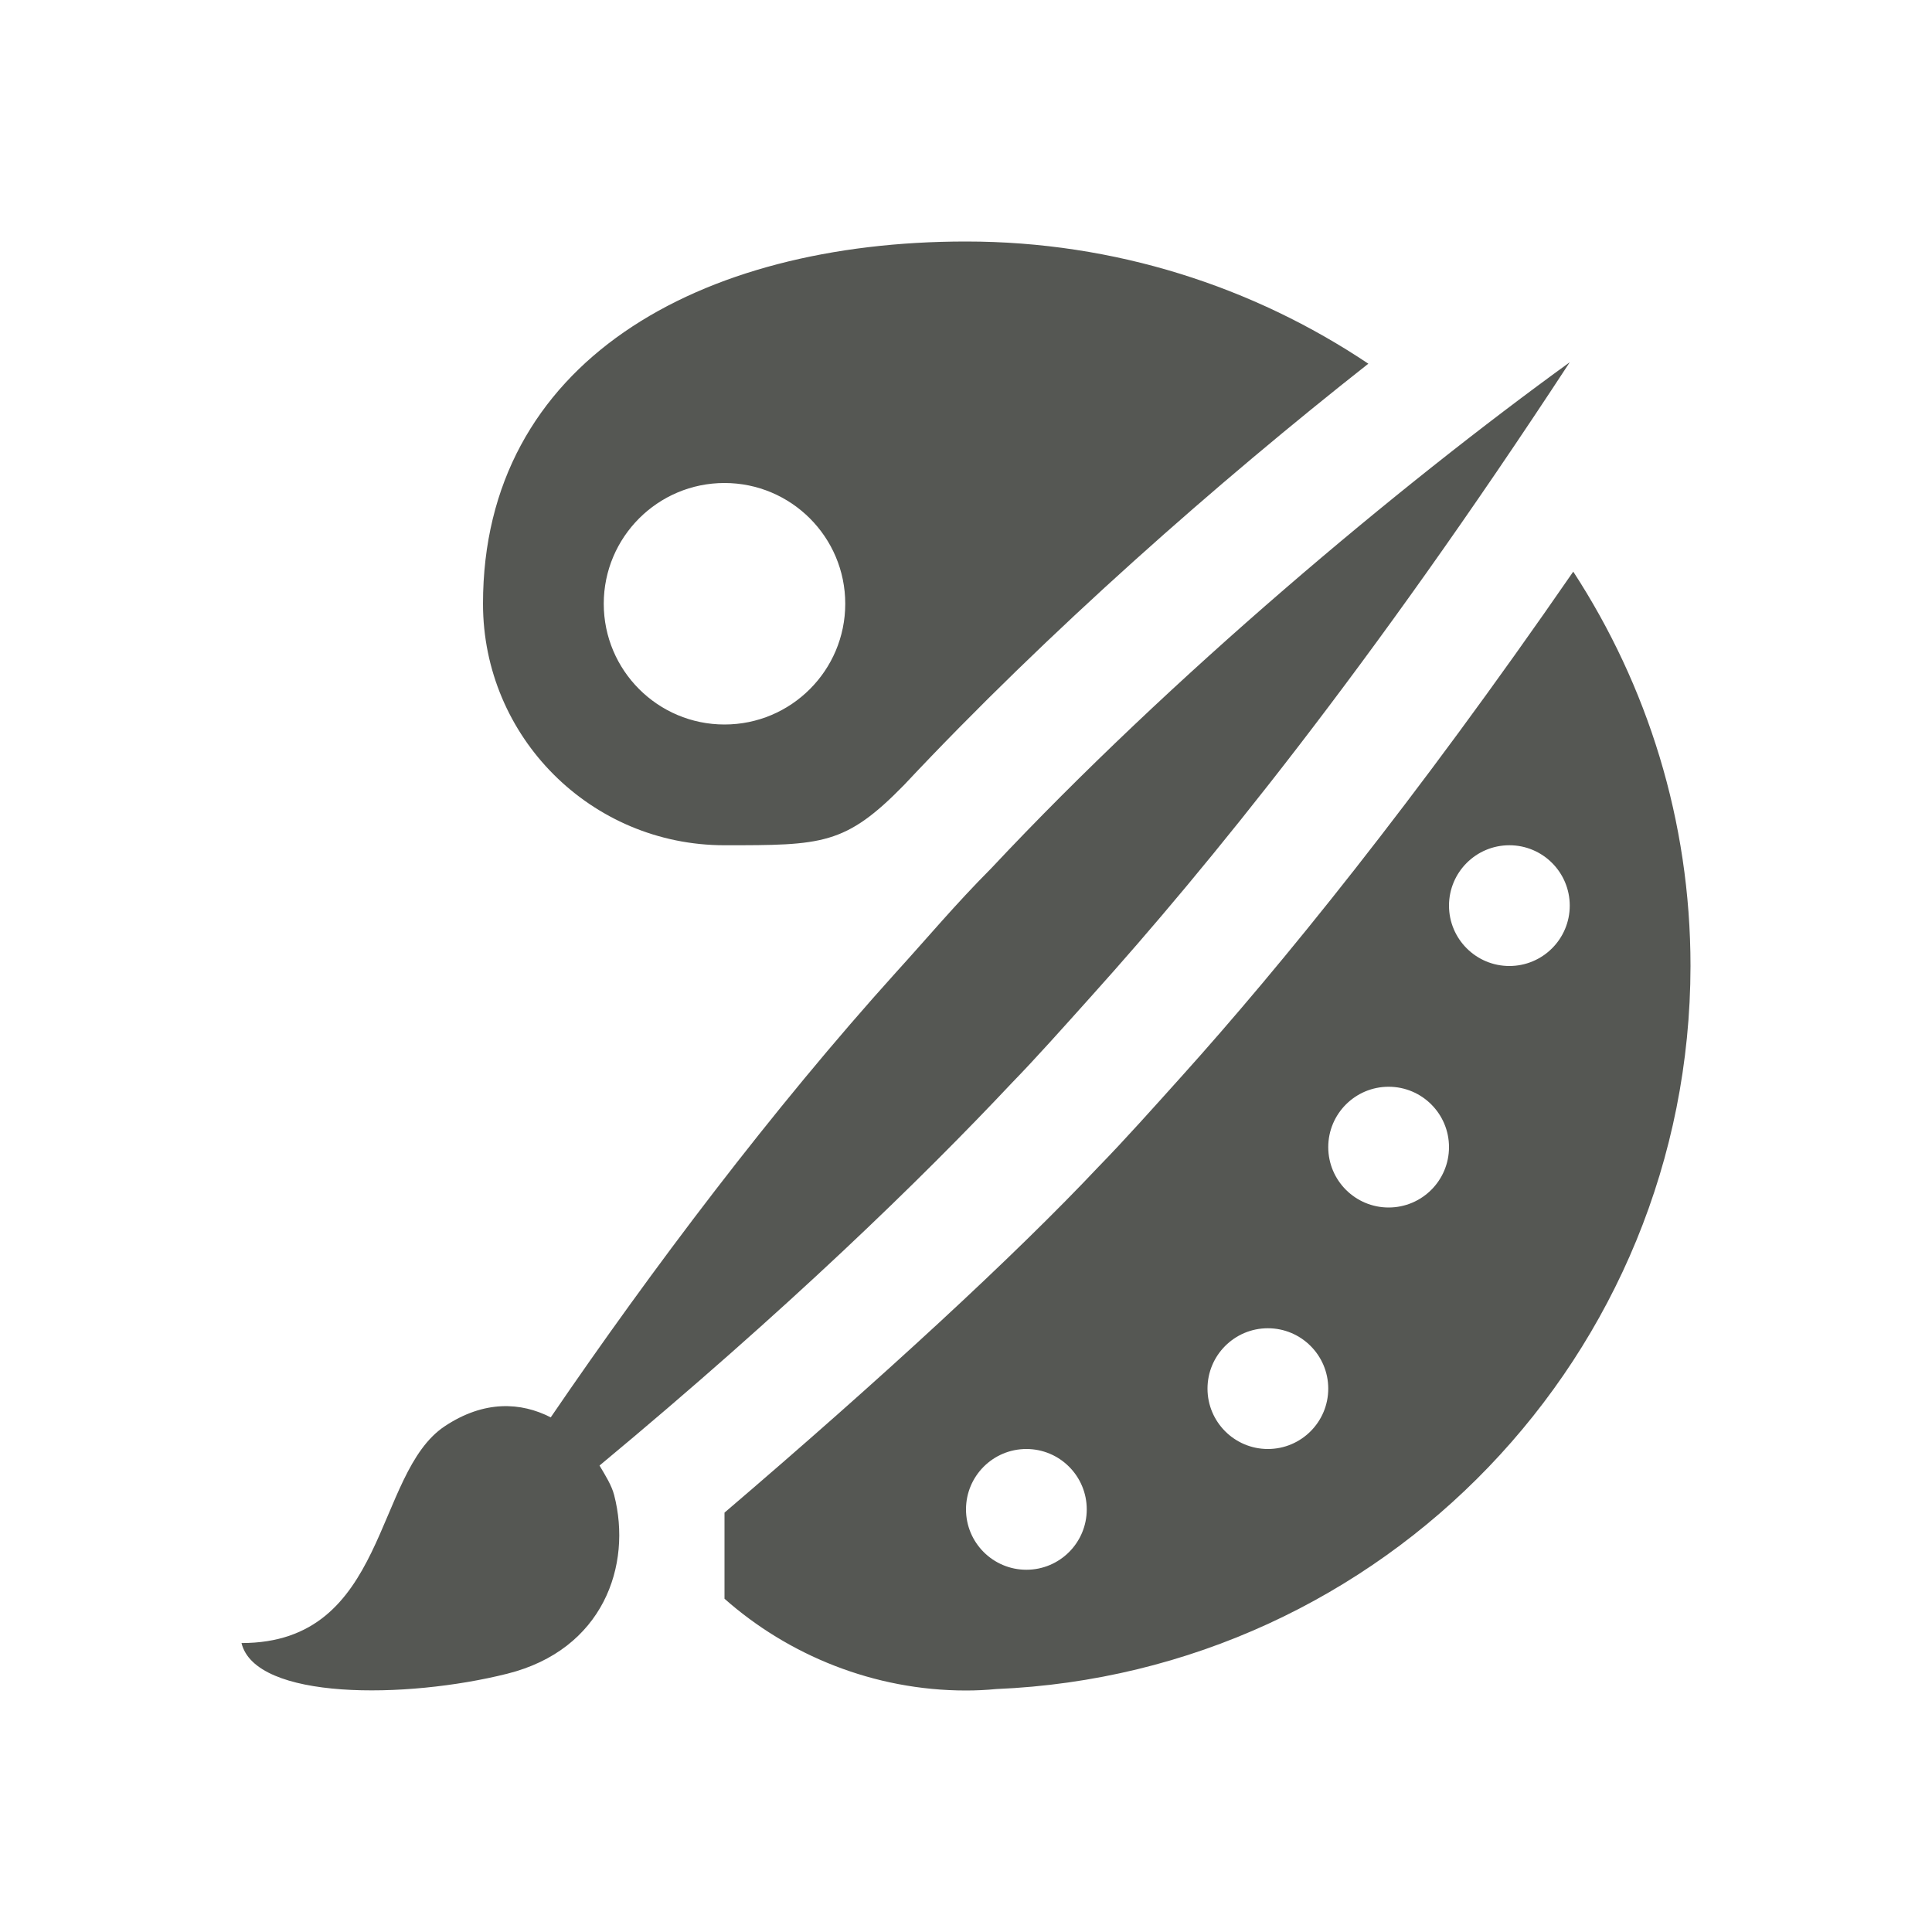 <svg xmlns="http://www.w3.org/2000/svg" viewBox="0 0 16 16">
  <path
     style="fill:#555753"
     d="M 8,2 C 5.783,2 4,3 4,5 4,6.105 4.895,7 6,7 6.808,7 7,7 7.488,6.5 8.684,5.225 10.084,3.995 11.332,3.012 10.379,2.374 9.233,2 8,2 Z m 5,1 C 11.59,4.021 9.705,5.595 8.209,7.191 7.911,7.49 7.676,7.772 7.42,8.053 6.399,9.184 5.397,10.513 4.561,11.738 4.315,11.612 4.011,11.594 3.684,11.811 3.093,12.202 3.216,13.608 2,13.607 c 0.115,0.473 1.36,0.465 2.201,0.254 0.794,-0.199 1.036,-0.897 0.885,-1.48 -0.021,-0.081 -0.073,-0.163 -0.121,-0.244 C 6.52,10.845 7.629,9.767 8.383,8.965 8.571,8.772 8.795,8.521 9.047,8.24 9.99,7.191 11.34,5.538 13,3 Z M 6,4 C 6.552,4 7,4.448 7,5 7,5.552 6.552,6 6,6 5.448,6 5,5.552 5,5 5,4.448 5.448,4 6,4 Z m 7.029,0.734 C 11.712,6.642 10.603,8.005 9.791,8.908 9.542,9.185 9.316,9.438 9.104,9.656 l -0.006,0.006 C 8.407,10.396 7.304,11.413 6,12.527 V 13.24 C 6.529,13.708 7.238,14 8,14 8.083,14 8.167,13.996 8.25,13.988 11.461,13.854 13.997,11.214 14,8 14,6.795 13.641,5.674 13.029,4.734 Z M 12.5,7 C 12.776,7 13,7.224 13,7.5 13,7.776 12.776,8 12.5,8 12.224,8 12,7.776 12,7.5 12,7.224 12.224,7 12.5,7 Z m -1,2 C 11.776,9 12,9.224 12,9.5 12,9.776 11.776,10 11.5,10 11.224,10 11,9.776 11,9.5 11,9.224 11.224,9 11.5,9 Z m -1,2 C 10.776,11 11,11.224 11,11.5 11,11.776 10.776,12 10.5,12 10.224,12 10,11.776 10,11.5 10,11.224 10.224,11 10.5,11 Z m -2,1 C 8.776,12 9,12.224 9,12.5 9,12.776 8.776,13 8.5,13 8.224,13 8,12.776 8,12.5 8,12.224 8.224,12 8.5,12 Z"
     />
</svg>
